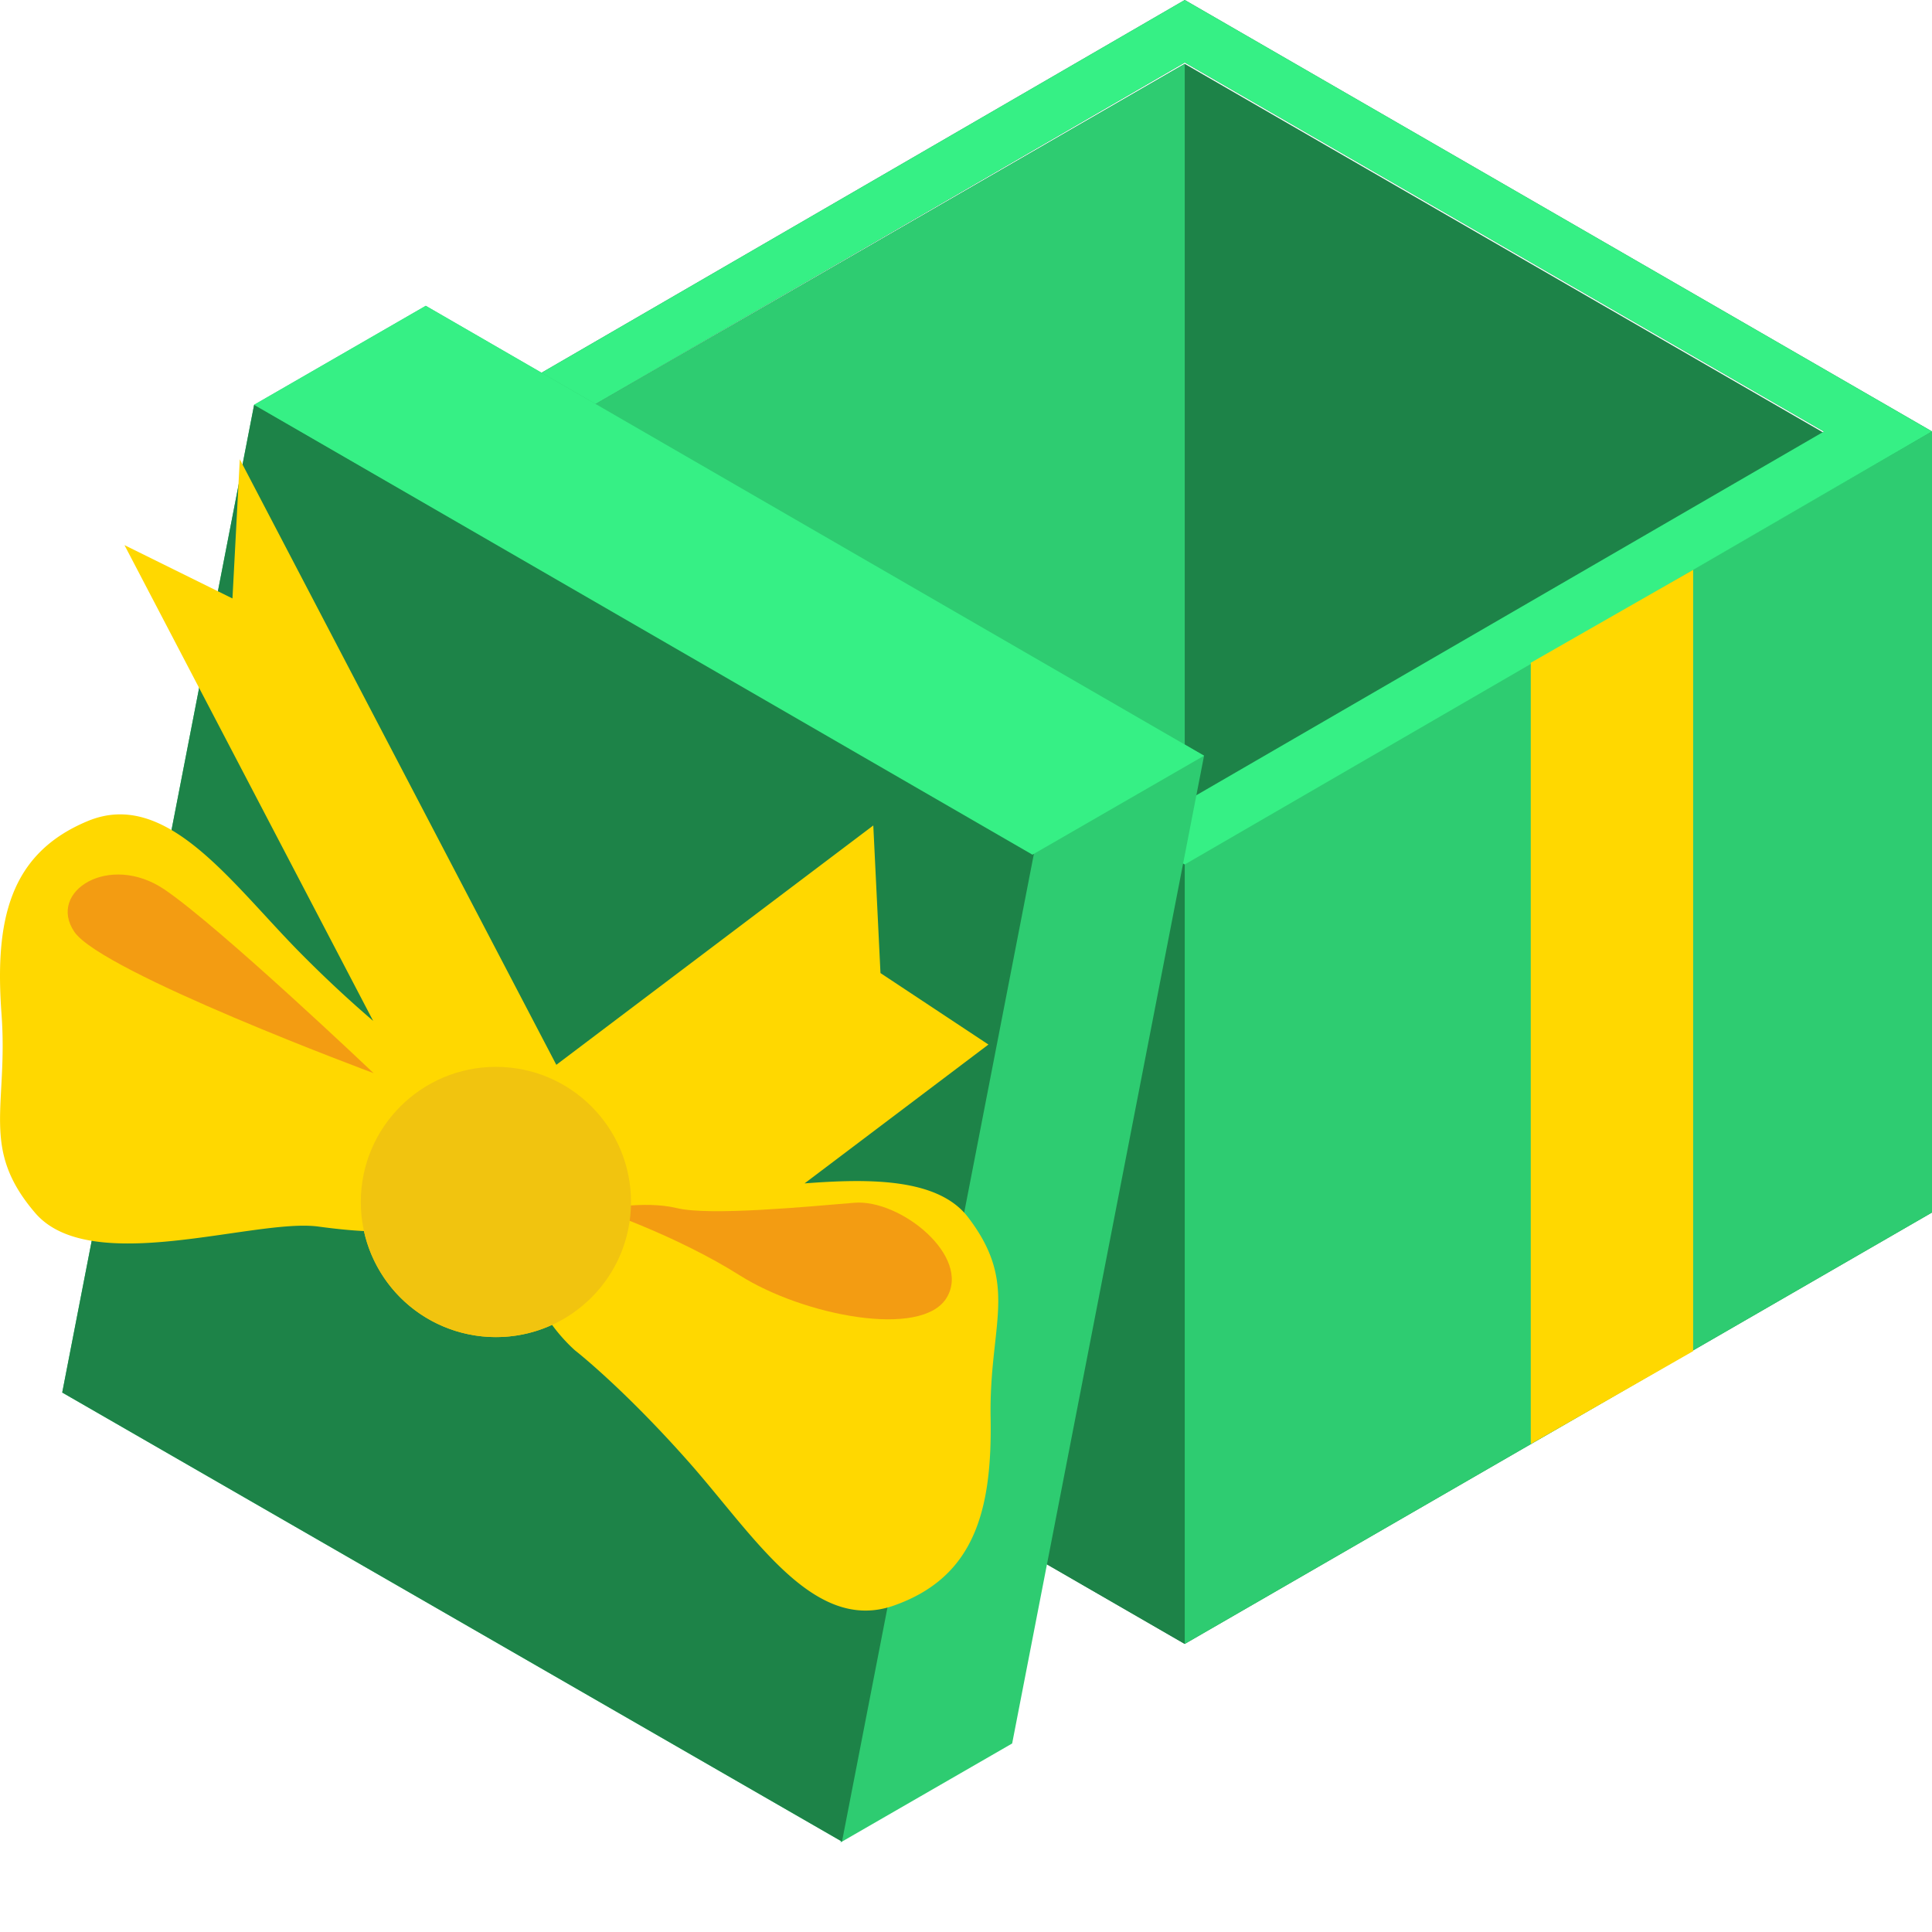 <svg viewBox="0 0 512 512" xmlns="http://www.w3.org/2000/svg"><g><path d="m313.969 0-197.66 114.547-.375-.211v206.988L313.969 435.66 512 321.324V114.332zm0 16.57 169.386 97.793-.308.18-169.078-97.617-169.387 97.804zm0 0" fill="#1d8348"></path><path d="M313.969 435.656 115.938 321.324V114.336l198.03 114.332zm0 0" fill="#1d8348"></path><path d="M313.969 435.656 512 321.324V114.336L313.969 228.668zM313.969 212.527V16.926L144.582 114.73zm0 0" fill="#2ecc71"></path><path d="M313.969 0 115.938 114.762l198.03 114.336L512 114.336zM144.582 114.73l169.387-98.16 169.386 97.793-169.386 98.164zm0 0" fill="#36f085"></path><path d="M319.086 200.273 112.832 81.043 67.348 107.27 16.492 369.035l206.336 118.828-.082.403.39-.223 45.094-26.004zm0 0" fill="#2ecc71"></path><path d="m273.992 226.277-50.855 261.766L16.492 369.035 67.348 107.27zm0 0" fill="#1d8348"></path><path d="M319.086 200.273 112.832 81.043 67.348 107.27 273.605 226.5zm0 0" fill="#36f085"></path><path d="M448.7 358.066V151.023l-43.028 24.614V382.68zM256.543 322.582c-7.957-10.402-26.16-10.285-43.324-8.969l48.726-36.797-28.61-18.945-1.905-39.113-84 63.43L63.55 121.71l-1.945 36.887-28.617-14.133 65.895 126.07c-5.207-4.45-11.758-10.387-19.2-17.902-18.484-18.672-35.538-43.719-56.43-35.043-20.886 8.672-24.667 26.515-22.85 51.183 1.816 24.672-5.79 35.497 8.913 52.66 14.707 17.169 58.184 1.352 75.04 3.618 4.488.605 8.492 1.02 12.097 1.191a35.83 35.83 0 0 0 3.95 10.184c9.308 16.14 29.285 22.281 45.894 14.672 2.969 4.09 6.11 6.789 6.11 6.789s12.64 9.82 30.058 29.488c17.422 19.672 33.062 45.625 54.402 38.121 21.336-7.5 26.102-25.105 25.656-49.84-.445-24.73 7.75-35.117-5.98-53.074zm0 0" fill="#ffd800"></path><path d="M158.895 320.547s20.367 6.844 37.203 17.469c16.836 10.625 48.234 16.793 54.789 5.875 6.554-10.918-12.223-26.153-24.492-25.145-12.27 1.008-38.305 3.527-47.02 1.414-8.715-2.113-20.48.387-20.48.387zM99.016 284.398S27.008 257.68 19.71 246.953c-7.297-10.723 9.293-21.101 23.871-11.234 14.574 9.867 55.434 48.68 55.434 48.68zm0 0" fill="#f39c12"></path><path d="M167.227 318.54c0 19.772-16.028 35.804-35.805 35.804-19.774 0-35.805-16.031-35.805-35.805 0-19.777 16.031-35.809 35.805-35.809 19.777 0 35.805 16.032 35.805 35.81zm0 0" fill="#f1c40f"></path></g></svg>